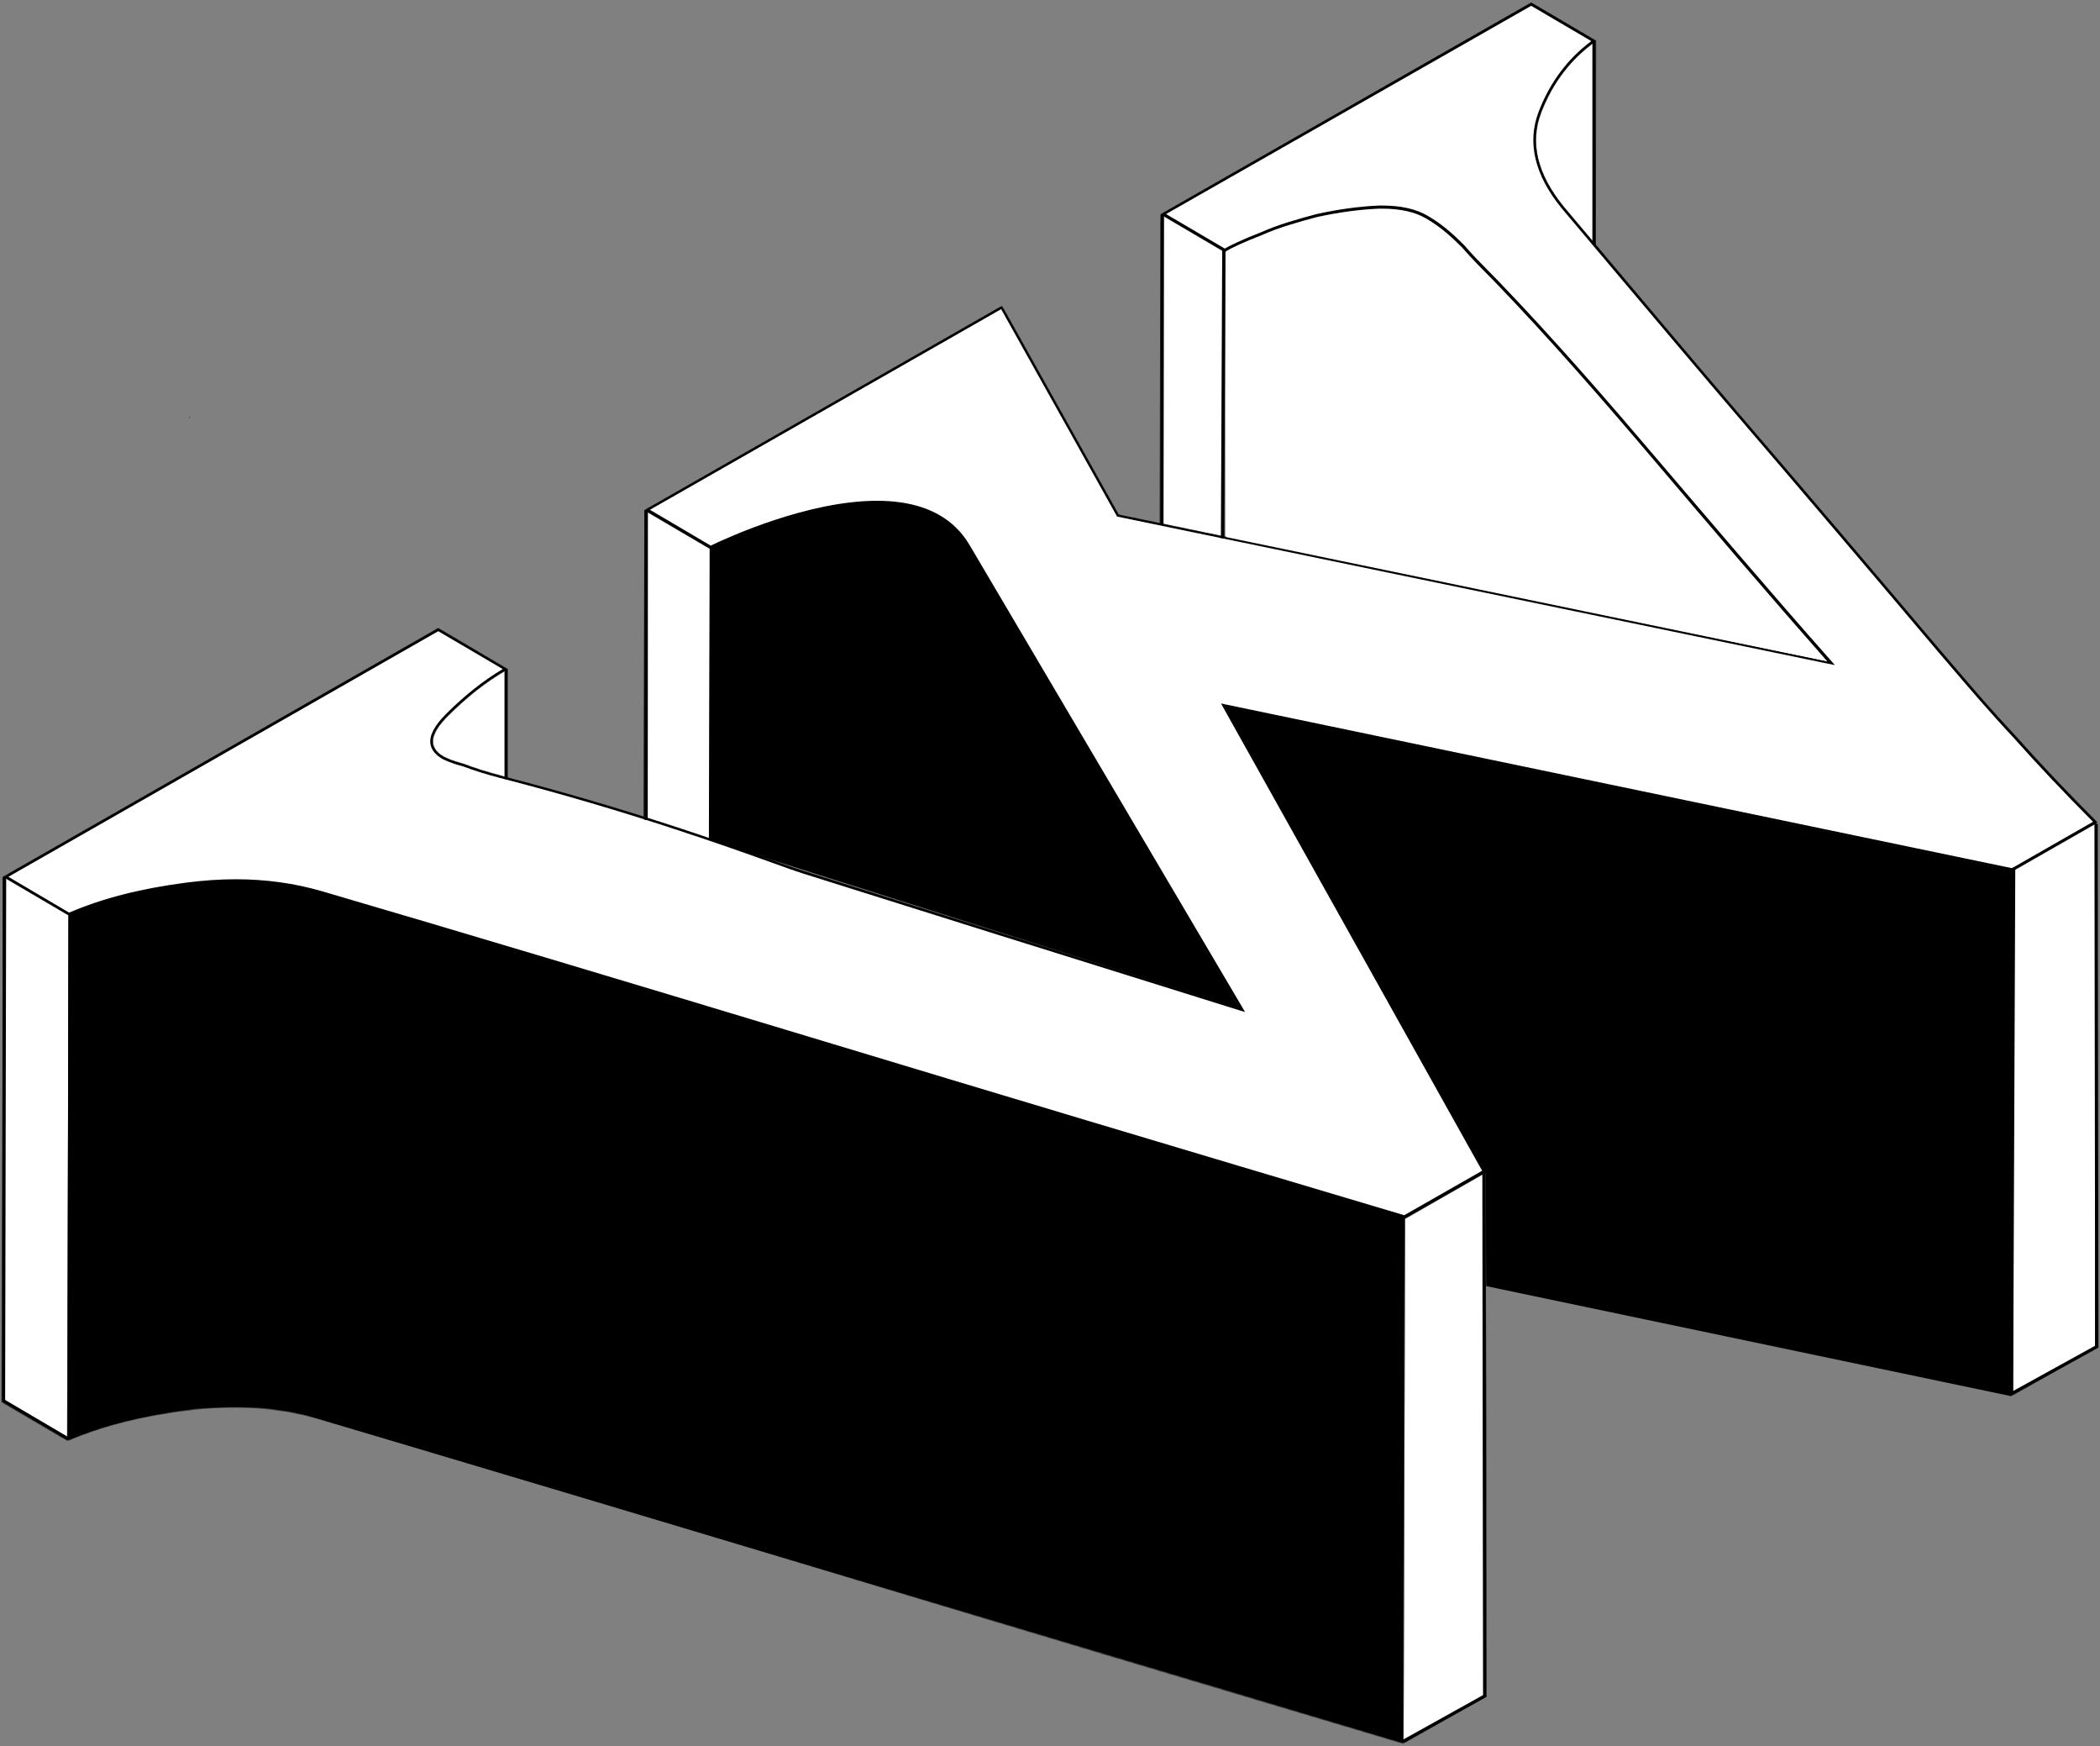 <svg width="646" height="537" viewBox="0 0 646 537" fill="none" xmlns="http://www.w3.org/2000/svg">
<rect x="0" y="0" width="646" height="537" fill="#808080" stroke="none"/>
<g clip-path="url(#clip0_17_649)">
<path d="M645.208 252.925C636.495 257.918 627.821 262.912 619.108 267.905V428.609C627.623 423.814 636.138 418.979 644.614 414.183C644.812 360.444 645.01 306.664 645.208 252.925Z" fill="white"/>
<path d="M457.4 360.523C448.687 365.517 440.013 370.471 431.3 375.464V535.653C439.815 530.857 448.33 526.062 456.806 521.267C457.004 467.686 457.202 414.105 457.4 360.523Z" fill="white"/>
<path d="M0.99 269.65C7.723 273.613 14.456 277.576 21.229 281.539C21.07 335.239 20.951 388.978 20.793 442.678C14.179 438.834 7.604 434.99 0.99 431.146V269.61V269.65Z" fill="white"/>
<path d="M198.778 156.661C205.511 160.624 212.244 164.587 219.017 168.551C218.858 222.251 218.739 275.99 218.581 329.69C211.967 325.846 205.392 322.002 198.778 318.158V156.622V156.661Z" fill="white"/>
<path d="M357.556 65.946C364.289 69.909 371.021 73.872 377.794 77.835C377.635 131.535 377.517 185.275 377.358 238.975C370.744 235.131 364.17 231.286 357.556 227.442V65.946Z" fill="white"/>
<path d="M155.332 206.319H131.054V249.715H155.332V206.319Z" fill="white"/>
<path d="M490.431 12.96H466.708V84.692H490.431V12.96Z" fill="white"/>
<path d="M155.728 205.804V240.679" stroke="black" stroke-width="0.25" stroke-miterlimit="10"/>
<path d="M198.422 156.939V252.291" stroke="black" stroke-width="0.25" stroke-miterlimit="10"/>
<path d="M357.555 65.946V165.698" stroke="black" stroke-width="0.25" stroke-miterlimit="10"/>
<path d="M0.99 269.649V431.185" stroke="black" stroke-width="0.25" stroke-miterlimit="10"/>
<path d="M376.724 67.056V166.847" stroke="black" stroke-width="0.25" stroke-miterlimit="10"/>
<mask id="mask0_17_649" style="mask-type:luminance" maskUnits="userSpaceOnUse" x="0" y="0" width="646" height="375">
<path d="M357.08 65.946L471.024 0.872L490.945 12.603C483.222 18.072 477.598 25.404 474.034 34.677C470.509 43.951 472.885 53.621 480.925 63.489C500.569 86.752 519.303 109.104 537.165 129.95C555.027 150.757 574.948 174.178 597.008 200.216C604.137 208.538 611.543 217.376 620.217 226.571C628.534 235.924 636.89 244.642 645.208 252.965L619.108 267.866L377.199 217.495L457.083 360.404L432.132 374.632C371.773 356.679 312.366 338.924 253.235 321.011C194.421 303.257 143.014 287.8 98.735 274.841C85.943 271.116 72.279 270.323 57.427 272.226C42.575 274.167 31.011 277.338 21.228 281.539L0.99 269.649L134.816 193.201L156.202 205.804C149.39 209.688 143.45 214.483 137.826 220.111C132.202 225.738 131.608 229.86 136.36 232.634C137.271 233.149 139.331 234.061 142.618 234.933C145.865 236.161 149.707 237.39 153.905 238.5C181.827 247.377 213.036 257.126 247.215 267.906C281.394 278.725 326.267 292.715 381.239 309.915L292.84 161.457C284.206 153.055 261.275 154.086 249.869 157.613C237.948 161.259 222.145 166.767 218.541 168.828L198.303 156.939L308.207 94.163L344.089 158.326L562.235 203.466C543.818 182.62 526.234 162.012 509.283 142.038C492.332 122.064 476.252 103.675 460.212 87.03C456.33 83.027 452.766 79.54 449.796 76.092C446.508 72.802 443.261 69.83 438.785 67.214C435.221 65.114 430.468 64.044 424.211 64.163C418.27 64.44 412.052 65.233 405.2 66.739C399.576 68.245 393.635 69.909 388.328 72.248C382.665 74.427 378.823 76.29 376.724 77.479L357.119 65.946H357.08Z" fill="white"/>
</mask>
<g mask="url(#mask0_17_649)">
<path d="M357.08 65.946L471.024 0.872L490.945 12.603C483.222 18.072 477.598 25.404 474.034 34.677C470.509 43.951 472.885 53.621 480.925 63.489C500.569 86.752 519.303 109.104 537.165 129.95C555.027 150.757 574.948 174.178 597.008 200.216C604.137 208.538 611.543 217.376 620.217 226.571C628.534 235.924 636.89 244.642 645.208 252.965L619.108 267.866L377.199 217.495L457.083 360.404L432.132 374.632C371.773 356.679 312.366 338.924 253.235 321.011C194.421 303.257 143.014 287.8 98.735 274.841C85.943 271.116 72.279 270.323 57.427 272.226C42.575 274.167 31.011 277.338 21.228 281.539L0.99 269.649L134.816 193.201L156.202 205.804C149.39 209.688 143.45 214.483 137.826 220.111C132.202 225.738 131.608 229.86 136.36 232.634C137.271 233.149 139.331 234.061 142.618 234.933C145.865 236.161 149.707 237.39 153.905 238.5C181.827 247.377 213.036 257.126 247.215 267.906C281.394 278.725 326.267 292.715 381.239 309.915L292.84 161.457C284.206 153.055 261.275 154.086 249.869 157.613C237.948 161.259 222.145 166.767 218.541 168.828L198.303 156.939L308.207 94.163L344.089 158.326L562.235 203.466C543.818 182.62 526.234 162.012 509.283 142.038C492.332 122.064 476.252 103.675 460.212 87.03C456.33 83.027 452.766 79.54 449.796 76.092C446.508 72.802 443.261 69.83 438.785 67.214C435.221 65.114 430.468 64.044 424.211 64.163C418.27 64.44 412.052 65.233 405.2 66.739C399.576 68.245 393.635 69.909 388.328 72.248C382.665 74.427 378.823 76.29 376.724 77.479L357.119 65.946H357.08Z" stroke="black" stroke-width="0.25" stroke-miterlimit="10"/>
</g>
<mask id="mask1_17_649" style="mask-type:luminance" maskUnits="userSpaceOnUse" x="356" y="0" width="116" height="228">
<path d="M357.08 65.946L471.024 0.872L470.549 162.368L356.645 227.442L357.08 65.946Z" fill="white"/>
</mask>
<g mask="url(#mask1_17_649)">
<path d="M356.645 227.442L357.08 65.946L471.024 0.872L470.549 162.368" stroke="black" stroke-width="0.25" stroke-miterlimit="10"/>
</g>
<mask id="mask2_17_649" style="mask-type:luminance" maskUnits="userSpaceOnUse" x="470" y="0" width="21" height="175">
<path d="M471.024 0.872L490.945 12.563L490.51 174.099L470.549 162.368L471.024 0.872Z" fill="white"/>
</mask>
<g mask="url(#mask2_17_649)">
<path d="M471.024 0.872L490.945 12.563L490.51 174.099" stroke="black" stroke-width="0.25" stroke-miterlimit="10"/>
</g>
<mask id="mask3_17_649" style="mask-type:luminance" maskUnits="userSpaceOnUse" x="618" y="252" width="28" height="178">
<path d="M645.208 252.925L644.733 414.461L618.633 429.362L619.108 267.827L645.208 252.925Z" fill="white"/>
</mask>
<g mask="url(#mask3_17_649)">
<path d="M645.208 252.925L644.733 414.461L618.633 429.362L619.108 267.827" stroke="black" stroke-width="0.25" stroke-miterlimit="10"/>
</g>
<mask id="mask4_17_649" style="mask-type:luminance" maskUnits="userSpaceOnUse" x="431" y="360" width="27" height="177">
<path d="M457.083 360.365L456.608 521.901L431.657 536.168L432.132 374.632L457.083 360.365Z" fill="white"/>
</mask>
<g mask="url(#mask4_17_649)">
<path d="M457.083 360.365L456.608 521.901L431.657 536.168L432.132 374.632" stroke="black" stroke-width="0.25" stroke-miterlimit="10"/>
</g>
<mask id="mask5_17_649" style="mask-type:luminance" maskUnits="userSpaceOnUse" x="20" y="271" width="413" height="266">
<path d="M432.132 374.632L431.657 536.168C371.298 518.215 311.891 500.46 252.76 482.547C193.946 464.792 142.539 449.336 98.26 436.377C85.468 432.652 71.804 431.859 56.952 433.761C42.1 435.703 30.535 438.874 20.753 443.075L21.228 281.539C31.011 277.298 42.615 274.167 57.427 272.225C72.279 270.283 85.943 271.116 98.736 274.841C143.014 287.8 194.422 303.256 253.235 321.011C312.366 338.924 371.774 356.679 432.132 374.632Z" fill="white"/>
</mask>
<g mask="url(#mask5_17_649)">
<path d="M432.132 374.632L431.657 536.168C371.299 518.215 311.891 500.46 252.76 482.547L253.236 321.011C312.366 338.924 371.774 356.679 432.132 374.632Z" stroke="black" stroke-width="0.25" stroke-miterlimit="10"/>
<path d="M372.051 356.719L371.615 518.255" stroke="black" stroke-width="0.25" stroke-miterlimit="10"/>
<path d="M312.485 338.885L312.049 500.421" stroke="black" stroke-width="0.25" stroke-miterlimit="10"/>
<path d="M253.235 321.011L252.76 482.547C193.946 464.792 142.539 449.336 98.26 436.377L98.736 274.841C143.014 287.8 194.422 303.256 253.235 321.011Z" stroke="black" stroke-width="0.25" stroke-miterlimit="10"/>
<path d="M196.877 304.049L196.402 465.545" stroke="black" stroke-width="0.25" stroke-miterlimit="10"/>
<path d="M145.39 288.632L144.955 450.168" stroke="black" stroke-width="0.25" stroke-miterlimit="10"/>
<path d="M98.736 274.841L98.26 436.377C85.468 432.652 71.804 431.859 56.952 433.761L57.427 272.225C72.279 270.283 85.943 271.116 98.736 274.841Z" stroke="black" stroke-width="0.25" stroke-miterlimit="10"/>
<path d="M85.626 272.067L85.19 433.603" stroke="black" stroke-width="0.25" stroke-miterlimit="10"/>
<path d="M71.883 271.235L71.448 432.731" stroke="black" stroke-width="0.25" stroke-miterlimit="10"/>
<path d="M57.427 272.226L56.952 433.762C42.1 435.703 30.535 438.874 20.753 443.075L21.228 281.539C31.011 277.298 42.615 274.168 57.427 272.226Z" stroke="black" stroke-width="0.25" stroke-miterlimit="10"/>
<path d="M43.605 274.564L43.169 436.1" stroke="black" stroke-width="0.25" stroke-miterlimit="10"/>
<path d="M31.644 277.695L31.209 439.231" stroke="black" stroke-width="0.25" stroke-miterlimit="10"/>
<path d="M432.132 374.632L431.657 536.168C371.298 518.215 311.891 500.46 252.76 482.547C193.946 464.792 142.539 449.336 98.26 436.377C85.468 432.652 71.804 431.859 56.952 433.761C42.1 435.703 30.535 438.874 20.753 443.075L21.228 281.539C31.011 277.298 42.615 274.167 57.427 272.225C72.279 270.283 85.943 271.116 98.736 274.841C143.014 287.8 194.422 303.256 253.235 321.011C312.366 338.924 371.774 356.679 432.132 374.632Z" stroke="black" stroke-width="0.25" stroke-miterlimit="10"/>
</g>
<mask id="mask6_17_649" style="mask-type:luminance" maskUnits="userSpaceOnUse" x="0" y="269" width="22" height="175">
<path d="M21.228 281.539L20.753 443.075L0.515 431.185L0.99 269.649L21.228 281.539Z" fill="white"/>
</mask>
<g mask="url(#mask6_17_649)">
<path d="M21.228 281.539L20.753 443.075L0.515 431.185L0.99 269.649" stroke="black" stroke-width="0.25" stroke-miterlimit="10"/>
</g>
<path d="M155.767 367.34L134.38 354.737" stroke="black" stroke-width="0.25" stroke-miterlimit="10"/>
<mask id="mask7_17_649" style="mask-type:luminance" maskUnits="userSpaceOnUse" x="197" y="156" width="22" height="175">
<path d="M218.541 168.828L218.105 330.364L197.867 318.475L198.342 156.939L218.541 168.828Z" fill="white"/>
</mask>
<g mask="url(#mask7_17_649)">
<path d="M218.541 168.828L218.105 330.364L197.867 318.475L198.342 156.939" stroke="black" stroke-width="0.25" stroke-miterlimit="10"/>
</g>
<mask id="mask8_17_649" style="mask-type:luminance" maskUnits="userSpaceOnUse" x="197" y="94" width="112" height="225">
<path d="M198.342 156.939L308.247 94.164L307.772 255.699L197.867 318.475L198.342 156.939Z" fill="white"/>
</mask>
<g mask="url(#mask8_17_649)">
<path d="M197.867 318.475L198.342 156.939L308.247 94.164L307.772 255.699" stroke="black" stroke-width="0.25" stroke-miterlimit="10"/>
</g>
<mask id="mask9_17_649" style="mask-type:luminance" maskUnits="userSpaceOnUse" x="307" y="94" width="38" height="226">
<path d="M308.247 94.164L344.089 158.326L343.654 319.862L307.771 255.699L308.247 94.164Z" fill="white"/>
</mask>
<g mask="url(#mask9_17_649)">
<path d="M308.247 94.164L344.089 158.326L343.654 319.862" stroke="black" stroke-width="0.25" stroke-miterlimit="10"/>
</g>
<mask id="mask10_17_649" style="mask-type:luminance" maskUnits="userSpaceOnUse" x="343" y="158" width="220" height="208">
<path d="M344.089 158.326L562.235 203.466L561.76 365.002L343.654 319.862L344.089 158.326Z" fill="white"/>
</mask>
<g mask="url(#mask10_17_649)">
<path d="M344.089 158.326L562.235 203.466L561.759 365.002" stroke="black" stroke-width="0.25" stroke-miterlimit="10"/>
</g>
<mask id="mask11_17_649" style="mask-type:luminance" maskUnits="userSpaceOnUse" x="449" y="76" width="114" height="289">
<path d="M449.756 76.052C452.726 79.54 456.291 83.027 460.172 86.99C476.212 103.635 492.292 122.024 509.243 141.998C526.194 161.933 543.779 182.58 562.195 203.426L561.72 364.962C543.303 344.116 525.719 323.508 508.768 303.534C491.817 283.56 475.737 265.171 459.697 248.526C455.816 244.524 452.251 241.036 449.281 237.588" fill="white"/>
</mask>
<g mask="url(#mask11_17_649)">
<path d="M459.736 248.566C455.855 244.563 452.291 241.076 449.32 237.628" stroke="black" stroke-width="0.25" stroke-miterlimit="10"/>
</g>
<mask id="mask12_17_649" style="mask-type:luminance" maskUnits="userSpaceOnUse" x="376" y="72" width="13" height="168">
<path d="M387.853 233.784C382.19 235.963 378.348 237.826 376.249 239.015L376.724 77.479C378.784 76.29 382.665 74.427 388.329 72.248" fill="white"/>
</mask>
<g mask="url(#mask12_17_649)">
<path d="M387.853 233.784C382.19 235.963 378.348 237.826 376.249 239.015L376.724 77.479" stroke="black" stroke-width="0.25" stroke-miterlimit="10"/>
</g>
<mask id="mask13_17_649" style="mask-type:luminance" maskUnits="userSpaceOnUse" x="356" y="65" width="21" height="175">
<path d="M376.724 77.479L376.249 239.015L356.645 227.443L357.08 65.946L376.724 77.479Z" fill="white"/>
</mask>
<g mask="url(#mask13_17_649)">
<path d="M376.249 239.015L356.645 227.443L357.08 65.946" stroke="black" stroke-width="0.25" stroke-miterlimit="10"/>
</g>
<path d="M58.338 128.286V128.483" stroke="black" stroke-width="0.25" stroke-miterlimit="10"/>
<path d="M457.083 360.365V521.901" stroke="black" stroke-width="0.25" stroke-miterlimit="10"/>
<path d="M619.108 267.391V428.61" stroke="black" stroke-width="0.25" stroke-miterlimit="10"/>
<path d="M644.614 252.925V414.461" stroke="black" stroke-width="0.25" stroke-miterlimit="10"/>
<path d="M490.431 12.563V174.099" stroke="black" stroke-width="0.25" stroke-miterlimit="10"/>
<path d="M432.132 374.632L457.083 360.365" stroke="black" stroke-width="0.25" stroke-miterlimit="10"/>
<path d="M431.419 535.653L457.321 521.465" stroke="black" stroke-width="0.25" stroke-miterlimit="10"/>
<path d="M618.633 428.768L644.891 414.025" stroke="black" stroke-width="0.25" stroke-miterlimit="10"/>
<path d="M20.785 442.387C20.864 388.449 20.951 334.803 21.03 280.825C29.862 276.902 44.278 271.829 62.695 271.036C77.784 270.402 91.985 272.622 100.5 275C211.553 308.052 321.022 341.48 432.075 374.533C431.917 428.272 431.726 482.334 431.608 536.074C319.446 502.586 207.188 468.916 95.026 435.468C84.293 432.682 74.141 432.136 59.962 433.286C40.487 435.739 29.933 439.236 20.824 442.961L20.785 442.387Z" fill="black"/>
<path d="M218.066 258.315C218.145 228.275 218.224 198.274 218.304 168.234C230.898 162.448 241.789 159.238 249.631 157.375C251.017 157.058 260.404 154.363 271.731 154.759C283.811 155.195 288.88 158.485 290.147 159.357C294.583 162.369 297.118 166.252 298.464 168.828L381.318 310.113C326.901 292.834 272.523 275.594 218.106 258.315H218.066Z" fill="black"/>
<path d="M377.199 165.539C377.199 136.093 377.199 106.608 377.199 77.162C389.556 69.711 400.725 66.224 408.25 64.48C409.319 64.242 419.973 61.904 433.716 62.538C440.369 62.855 444.528 63.727 448.37 66.501C452.251 69.315 454.271 73 455.34 75.418C490.985 118.101 526.59 160.823 562.235 203.505C500.569 190.863 438.864 178.221 377.199 165.618V165.539Z" fill="white"/>
<path d="M618.633 429.362C618.791 375.504 618.95 321.685 619.108 267.827C538.274 250.944 457.479 234.101 376.645 217.218C403.458 265.013 430.27 312.808 457.083 360.603C457.083 372.254 457.123 383.866 457.162 395.518C510.986 406.812 564.809 418.068 618.633 429.362Z" fill="black"/>
<path d="M619.108 267.391L644.614 252.925" stroke="black" stroke-width="0.25" stroke-miterlimit="10"/>
<path d="M432.052 374.196C359.892 352.716 304.761 336.23 253.354 320.655C191.887 302.107 142.103 287.127 98.854 274.485C90.576 272.067 81.745 270.838 72.556 270.838C67.685 270.838 62.576 271.195 57.387 271.829C43.248 273.692 31.367 276.744 21.07 281.182L1.782 269.65L134.816 193.677L155.45 205.804C149.271 209.41 143.41 214.008 137.588 219.833C134.103 223.321 132.518 226.214 132.835 228.671C133.033 230.375 134.182 231.802 136.202 232.991C136.677 233.268 138.499 234.259 142.539 235.329C145.945 236.637 149.865 237.866 153.826 238.896C193.075 249.002 223.69 259.98 238.383 265.251C242.383 266.677 245.354 267.747 247.096 268.302C272.602 276.347 313.593 289.227 381.12 310.311L382.11 310.628L297.949 168.075C296.761 166.015 295.296 164.152 293.632 162.527C288.127 157.216 280.087 154.522 269.75 154.522C248.166 154.522 223.175 166.133 218.382 168.472L208.64 162.527L199.134 156.939L308.088 94.718L343.772 158.524L563.344 204.1L562.551 203.188C544.214 182.461 526.748 161.933 509.877 142.077C495.183 124.759 478.034 104.943 460.529 86.752L457.835 84.018C455.023 81.165 452.37 78.47 450.112 75.814C447.102 72.763 443.696 69.592 439.023 66.858C435.498 64.797 430.904 63.767 425.28 63.767H424.25C418.032 64.084 411.814 64.916 405.16 66.343C399.22 67.928 393.437 69.553 388.209 71.891C381.754 74.388 378.189 76.25 376.764 77.003L357.912 65.907L471.024 1.308L490.232 12.603C482.747 18.032 477.202 25.404 473.677 34.479C470.113 43.792 472.45 53.621 480.608 63.687L497.005 83.106C510.748 99.434 524.055 115.168 536.887 130.148C554.393 150.558 573.958 173.544 596.731 200.414L599.265 203.387C605.681 210.916 612.335 218.684 619.979 226.808C627.385 235.131 635.465 243.652 644.613 252.846L618.949 267.51L376.486 216.94L456.608 360.246L432.171 374.196H432.052Z" fill="white"/>
<path d="M471.024 1.784L489.52 12.643C482.232 18.072 476.767 25.364 473.321 34.36C469.717 43.792 472.054 53.779 480.331 63.965C485.836 70.504 491.302 76.964 496.649 83.305C510.59 99.831 523.738 115.406 536.57 130.386C554.076 150.796 574.235 174.456 596.374 200.652L599.028 203.743C605.404 211.233 612.018 218.961 619.583 227.046C626.91 235.289 634.871 243.691 643.861 252.727L618.91 266.994L377.318 216.702L375.615 216.346L376.447 217.852L455.934 360.048L431.973 373.72C359.615 352.201 304.524 335.675 253.433 320.219C192.006 301.671 142.222 286.73 98.933 274.049C90.616 271.631 81.745 270.402 72.517 270.402C67.645 270.402 62.536 270.759 57.308 271.433C43.288 273.256 31.486 276.268 21.268 280.667L2.574 269.649L134.816 194.113L154.658 205.764C148.638 209.331 142.974 213.849 137.271 219.516C133.667 223.123 132.083 226.095 132.4 228.671C132.637 230.494 133.826 232.04 135.964 233.308C136.439 233.585 138.34 234.616 142.341 235.646C145.786 236.954 149.707 238.182 153.707 239.213C192.956 249.319 223.531 260.297 238.225 265.568C242.264 267.034 245.195 268.064 246.977 268.619C281.157 279.399 326.227 293.547 381.001 310.628L382.982 311.222L381.952 309.439L330.94 223.004L298.345 167.758C297.118 165.658 295.652 163.755 293.949 162.131C288.365 156.741 280.246 154.006 269.79 154.006C248.641 154.006 224.244 165.103 218.62 167.798L208.877 162.051L199.927 156.78L307.969 95.075L343.456 158.524L343.614 158.841L343.971 158.92L562.116 204.06L564.453 204.536L562.868 202.752C544.492 181.986 526.986 161.378 509.916 141.364C495.46 124.362 478.351 104.547 460.806 86.317C459.895 85.405 459.024 84.493 458.152 83.622C455.34 80.768 452.687 78.073 450.39 75.378C447.38 72.366 443.974 69.156 439.221 66.382C435.657 64.282 430.944 63.212 425.24 63.212C424.924 63.212 424.567 63.212 424.211 63.212C417.993 63.489 411.695 64.361 405.042 65.827C399.101 67.412 393.319 69.037 388.051 71.376C381.833 73.793 378.269 75.576 376.764 76.448L358.704 65.827L471.024 1.784ZM471.024 0.872L357.08 65.946L376.684 77.479C378.744 76.29 382.625 74.427 388.289 72.248C393.596 69.87 399.537 68.245 405.161 66.739C412.012 65.233 418.23 64.44 424.171 64.163C424.488 64.163 424.844 64.163 425.161 64.163C430.904 64.163 435.379 65.233 438.746 67.214C443.221 69.83 446.469 72.802 449.756 76.092C452.726 79.579 456.291 83.067 460.172 87.03C476.212 103.675 492.292 122.064 509.243 142.038C526.194 161.972 543.779 182.62 562.195 203.466L344.05 158.326L308.167 94.163L198.263 156.939C204.996 160.902 211.729 164.865 218.501 168.828C222.145 167.045 247.77 154.918 269.711 154.918C278.82 154.918 287.296 157.018 293.316 162.804C294.86 164.31 296.326 166.094 297.553 168.273C325.435 215.474 353.317 262.714 381.199 309.915C313.633 288.831 272.681 275.951 247.176 267.906C238.858 265.29 203.61 251.261 153.866 238.5C149.707 237.429 145.865 236.201 142.578 234.933C139.291 234.061 137.232 233.149 136.321 232.634C131.568 229.82 132.162 225.699 137.786 220.111C143.45 214.483 149.351 209.688 156.163 205.804L134.776 193.201L0.99 269.649L21.228 281.539C31.011 277.298 42.615 274.167 57.427 272.226C62.615 271.552 67.645 271.235 72.517 271.235C81.665 271.235 90.379 272.424 98.735 274.841C143.014 287.8 194.421 303.257 253.235 321.011C312.366 338.924 371.773 356.679 432.132 374.632L457.083 360.404L377.199 217.495L619.108 267.866L645.208 252.965C636.89 244.642 628.534 235.924 620.217 226.571C611.543 217.376 604.137 208.538 597.008 200.216C574.988 174.178 555.066 150.757 537.165 129.95C519.303 109.144 500.569 86.752 480.925 63.489C472.925 53.581 470.509 43.951 474.034 34.677C477.598 25.404 483.222 18.072 490.945 12.603L471.024 0.872Z" fill="black"/>
<line x1="357.582" y1="65.994" x2="357.418" y2="161.466" stroke="black"/>
<line x1="490.348" y1="12.646" x2="490.348" y2="75.281" stroke="black"/>
<line x1="456.492" y1="360.429" x2="456.719" y2="521.586" stroke="black"/>
<line x1="644.791" y1="253.306" x2="645.018" y2="414.464" stroke="black"/>
<line x1="619.442" y1="266.88" x2="618.776" y2="428.852" stroke="black"/>
<line x1="198.81" y1="156.949" x2="198.758" y2="252.189" stroke="black"/>
<line x1="1.404" y1="269.632" x2="1.077" y2="431.152" stroke="black"/>
<line x1="376.473" y1="76.953" x2="376.07" y2="165.531" stroke="black"/>
<line x1="155.694" y1="205.813" x2="155.694" y2="239.614" stroke="black"/>
<line x1="618.346" y1="428.861" x2="645.261" y2="414.009" stroke="black"/>
<line x1="431.428" y1="535.664" x2="456.958" y2="521.46" stroke="black"/>
<line x1="0.875" y1="430.689" x2="20.959" y2="442.511" stroke="black"/>
</g>
<defs>
<clipPath id="clip0_17_649">
<rect width="646" height="537" fill="white"/>
</clipPath>
</defs>
</svg>
